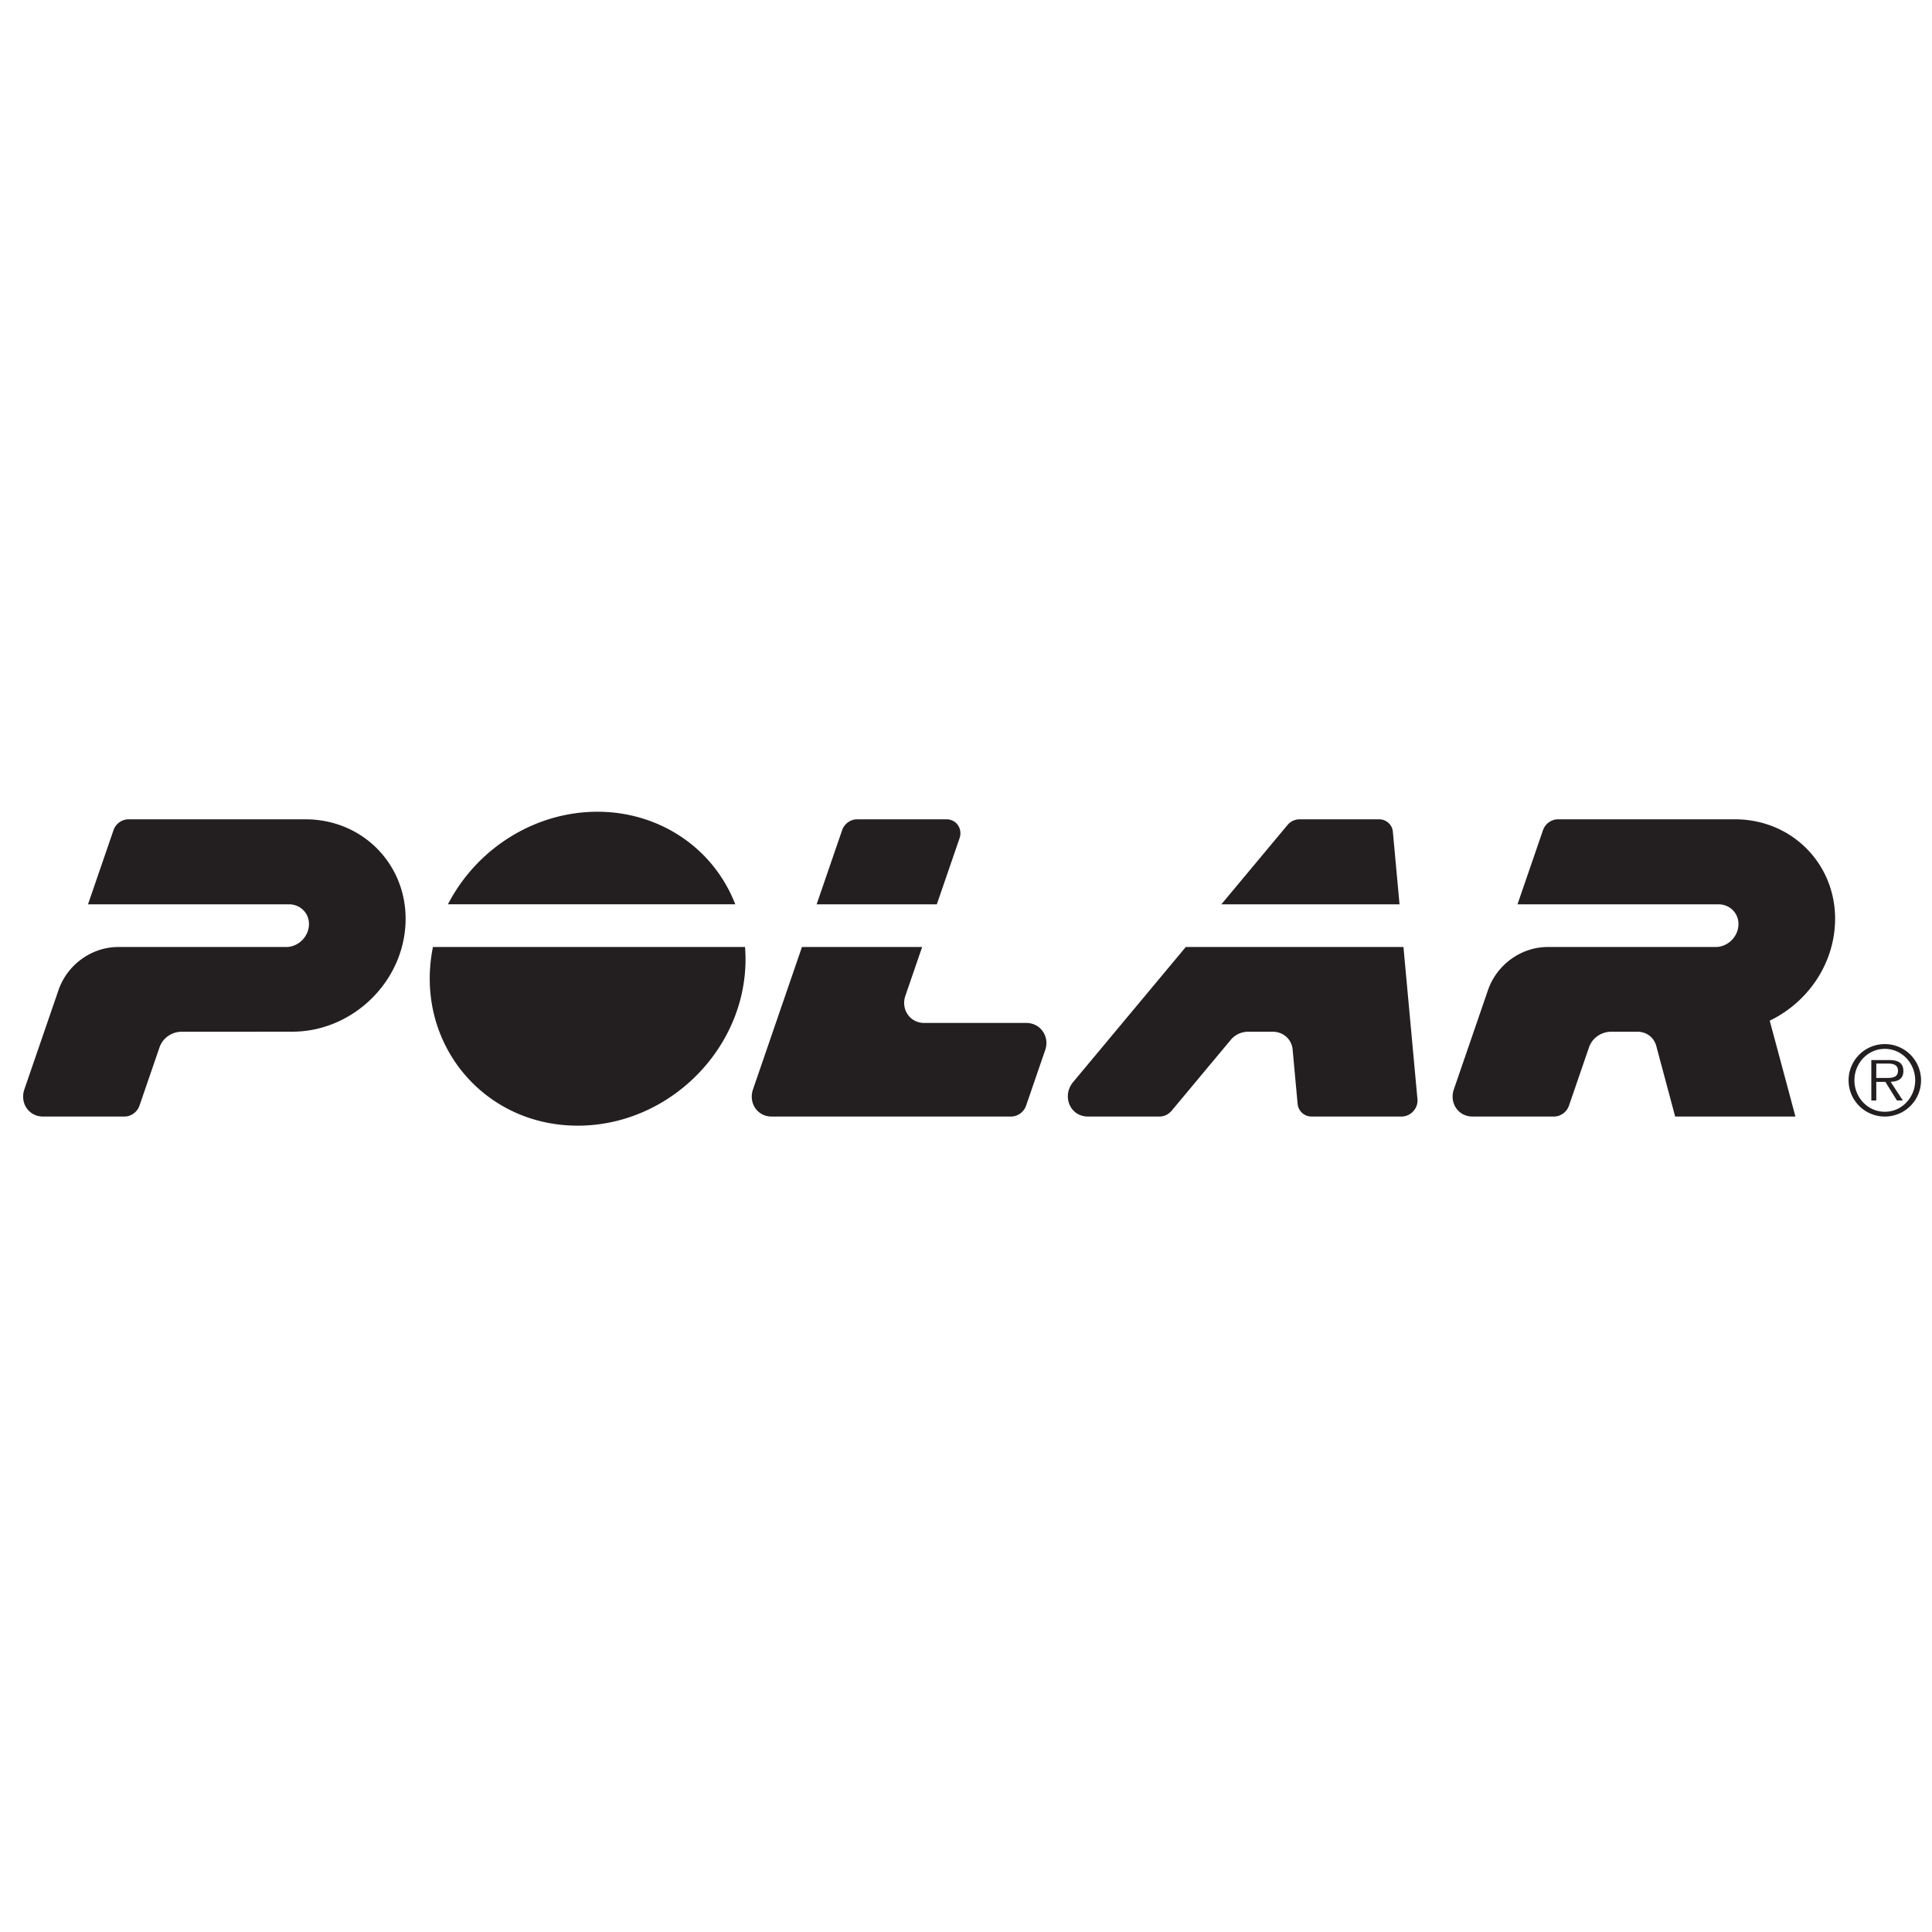 <svg xmlns="http://www.w3.org/2000/svg" width="24" height="24"><defs><clipPath id="a" clipPathUnits="userSpaceOnUse"><path d="M-1231.1-237.215H644.422v701.977H-1231.1Z"/></clipPath></defs><path d="M0 0h69.92c7.03 0 12.917 6.4 12.276 13.449-3.619 39.39-7.252 78.781-10.871 118.176H-97.68c-29.153-34.955-58.297-69.908-87.442-104.857C-193.994 16.135-187.789 0-173.573 0h55.548c3.664 0 7.133 1.813 9.452 4.602 15.303 18.341 30.594 36.68 45.898 55.022 3.348 4.016 8.351 6.228 13.603 6.228h18.758c8.148 0 14.845-5.644 15.596-13.812 1.285-14.057 2.585-28.117 3.88-42.171C-10.318 4.192-5.669 0 0 0m-18.691 226.347c-17.12-20.525-34.23-41.052-51.351-61.573H68.277c-1.723 18.775-3.453 37.558-5.175 56.337-.525 5.676-5.177 9.66-10.853 9.66H-9.247a12.28 12.28 0 0 1-9.444-4.424M-233.335 0h-185.86c-11.193 0-18.094 10.632-14.49 21.095l38.003 110.53h93.324c-4.342-12.623-8.679-25.248-13.022-37.868-3.596-10.458 3.463-21.091 14.637-21.091h79.187c11.193 0 18.323-10.61 14.732-21.056l-14.85-43.176C-223.368 3.514-228.098 0-233.335 0m-57.62 164.774 17.643 51.317c2.505 7.268-2.377 14.68-10.167 14.68h-69.306c-5.248 0-9.999-3.502-11.696-8.414-6.597-19.197-13.199-38.39-19.8-57.583zM282.271 0c-4.867 18.213-9.74 36.416-14.613 54.628-1.85 6.906-7.662 11.22-14.736 11.22-6.752-.004-13.503-.01-20.255-.01-7.968-.004-14.839-5.014-17.276-12.102-5.192-15.101-10.383-30.204-15.57-45.302C198.126 3.514 193.396 0 188.15 0h-63.195c-11.193 0-18.1 10.632-14.497 21.095 8.83 25.672 17.658 51.344 26.483 77.019 6.762 19.662 25.566 33.511 46.531 33.511H313.71c9.002 0 16.818 7.304 17.648 16.268.862 9.364-6.19 16.881-15.594 16.881H159.872c6.597 19.193 13.195 38.386 19.8 57.583 1.693 4.912 6.444 8.414 11.692 8.414h137.242c46.728 0 81.82-38.43 77.491-84.941-2.916-31.413-23.09-58.275-50.413-71.392 6.66-24.714 13.301-49.436 19.961-74.438zM-926.38 131.625h130.239c8.999 0 16.815 7.305 17.645 16.269.862 9.364-6.19 16.88-15.592 16.88h-155.895c6.597 19.193 13.199 38.383 19.8 57.584 1.695 4.912 6.447 8.413 11.692 8.413h137.244c46.726 0 81.819-38.43 77.488-84.941-4.13-44.546-42.964-79.942-87.69-79.963-28.58-.015-57.158-.023-85.736-.03-7.97-.002-14.837-5.012-17.276-12.101-5.192-15.1-10.382-30.204-15.573-45.301C-911.726 3.515-916.46 0-921.696 0H-984.9c-11.192 0-18.094 10.633-14.497 21.095l26.486 77.017c6.76 19.665 25.564 33.513 46.53 33.513m478.941 33.149c-17.799 45.723-61.896 73.087-110.215 71.823-47.706-1.231-91.23-29.727-112.866-71.823zm7.573-33.15c5.677-72.506-53.868-136.427-125.993-138.653-76.224-2.36-131.379 64.13-116.322 138.654zM445.054 3.71c-13.42 0-23.605 11.304-23.605 24.396 0 13.117 10.184 24.434 23.605 24.434 13.392 0 23.591-11.317 23.591-24.434 0-13.092-10.199-24.396-23.59-24.396m0 52.532c-15.54 0-28.134-12.584-28.134-28.136C416.921 12.583 429.514 0 445.054 0c15.538 0 28.122 12.583 28.122 28.106 0 15.552-12.584 28.136-28.122 28.136m-6.62-26.27V41.12h8.998c3.83 0 7.851-.775 7.851-5.586 0-4.813-4.02-5.562-7.85-5.562zm21.004 6.037c-.31 6.64-5.673 7.837-11.14 7.837h-13.724V12.46h3.86v14.465h7.06c2.995-4.823 5.982-9.646 8.975-14.465h4.601c-3.166 4.833-6.325 9.676-9.492 14.513 5.978.246 10.162 2.344 9.86 9.035" clip-path="url(#a)" style="fill:#231f20;fill-opacity:1;fill-rule:nonzero;stroke:none" transform="matrix(.016 0 0 -.016 16.293 13.87)"/></svg>